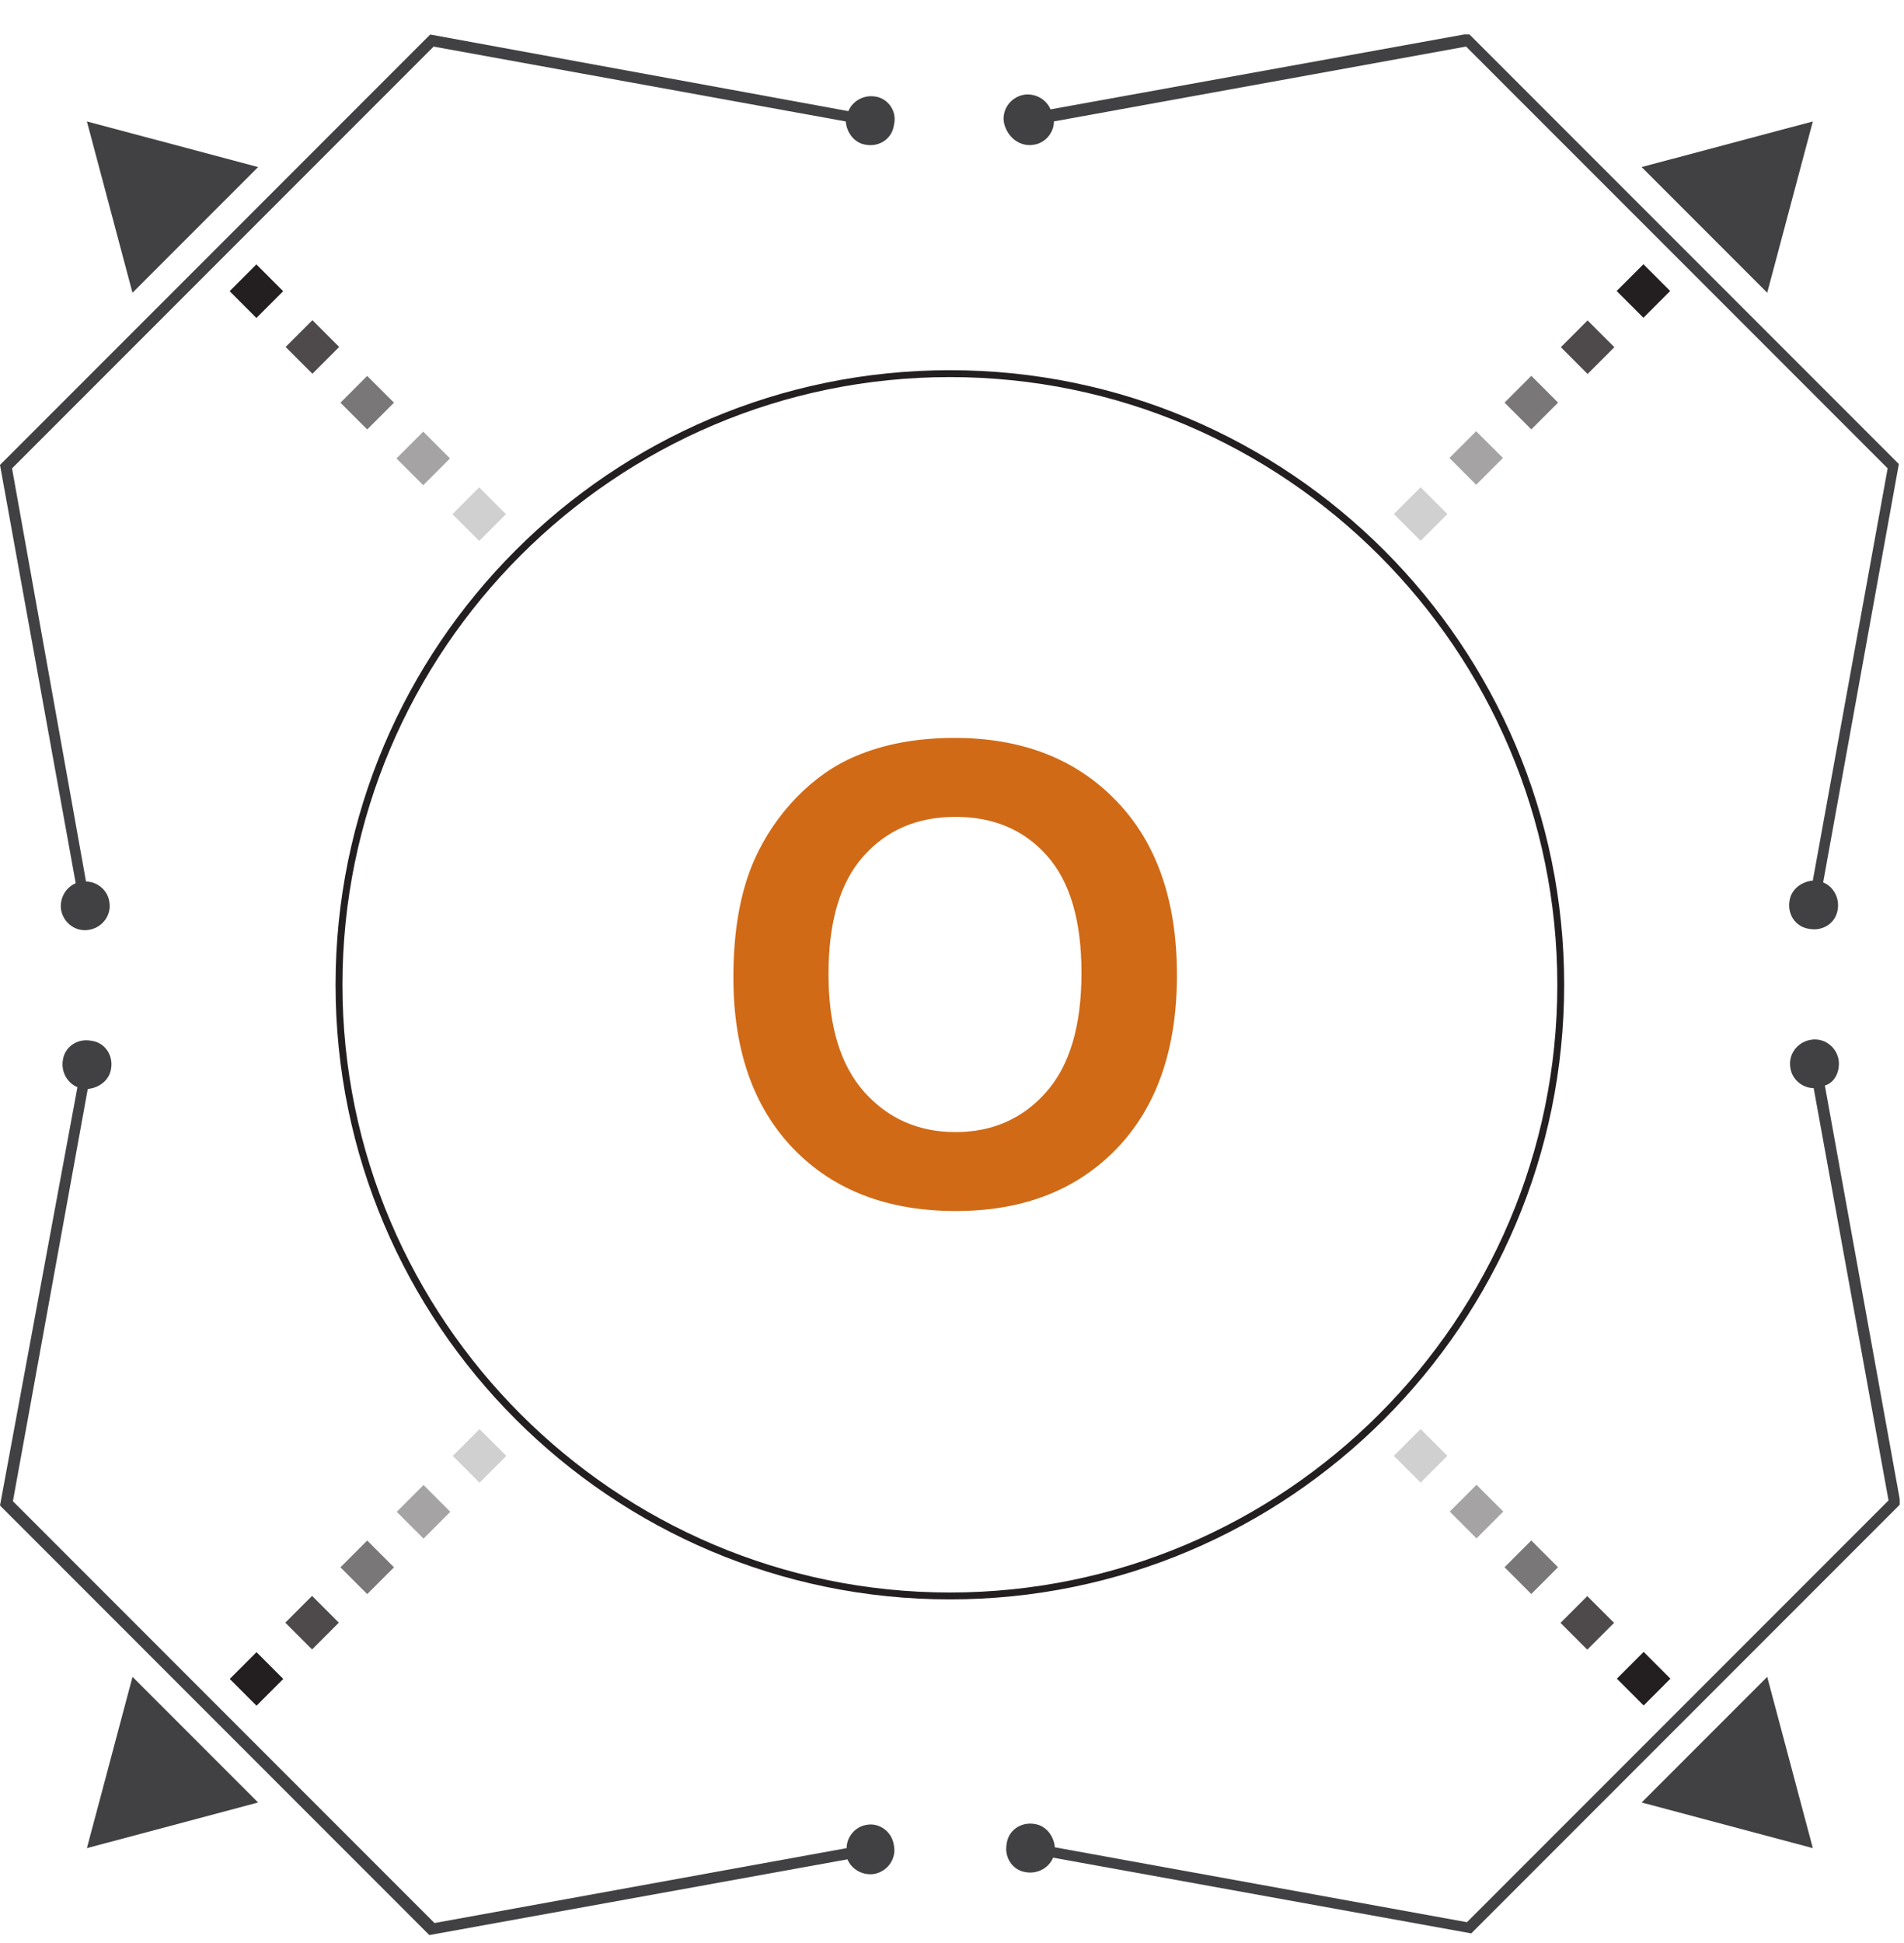 <svg width="50" height="51" viewBox="0 0 50 51" fill="none" xmlns="http://www.w3.org/2000/svg">
<g clip-path="url(#clip0)">
<path d="M24.944 41.981C16.042 41.981 8.812 34.751 8.812 25.849C8.812 16.947 16.042 9.717 24.944 9.717C33.846 9.717 41.076 16.947 41.076 25.849C41.076 34.751 33.846 41.981 24.944 41.981ZM24.944 9.898C16.155 9.898 8.993 17.06 8.993 25.849C8.993 34.638 16.155 41.8 24.944 41.8C33.733 41.8 40.896 34.638 40.896 25.849C40.896 17.06 33.733 9.898 24.944 9.898Z" fill="#231F20"/>
<path d="M47.606 3.188L43.11 4.385L46.408 7.684L47.606 3.188L43.11 4.385L46.408 7.684L47.606 3.188Z" fill="#414042"/>
<path d="M47.606 48.51L46.408 44.014L43.11 47.312L47.606 48.51L46.408 44.014L43.11 47.312L47.606 48.51Z" fill="#414042"/>
<path d="M2.282 48.51L6.778 47.312L3.48 44.014L2.282 48.51L6.778 47.312L3.48 44.014L2.282 48.51Z" fill="#414042"/>
<path d="M2.282 3.188L3.479 7.684L6.778 4.385L2.282 3.188L3.479 7.684L6.778 4.385L2.282 3.188Z" fill="#414042"/>
<path d="M27.158 3.797C27.451 3.752 27.677 3.481 27.677 3.187L38.5 1.222L49.571 12.293L47.605 23.115C47.312 23.138 47.041 23.341 46.995 23.635C46.928 23.997 47.154 24.335 47.515 24.381C47.877 24.448 48.215 24.223 48.261 23.861C48.306 23.567 48.148 23.273 47.877 23.161L49.865 12.18L38.568 0.883L27.587 2.871C27.474 2.6 27.18 2.442 26.887 2.487C26.525 2.555 26.299 2.894 26.367 3.233C26.457 3.617 26.796 3.865 27.158 3.797Z" fill="#414042"/>
<path d="M48.283 27.815C48.215 27.453 47.877 27.227 47.538 27.295C47.176 27.363 46.95 27.702 47.018 28.041C47.063 28.334 47.334 28.561 47.628 28.561L49.594 39.383L38.523 50.454L27.7 48.488C27.677 48.195 27.474 47.924 27.18 47.878C26.819 47.811 26.48 48.036 26.435 48.398C26.367 48.76 26.593 49.099 26.954 49.144C27.248 49.189 27.542 49.031 27.655 48.76L38.636 50.748L49.865 39.519L49.91 39.473L47.922 28.493C48.17 28.425 48.328 28.131 48.283 27.815Z" fill="#414042"/>
<path d="M22.752 47.9C22.459 47.945 22.233 48.216 22.233 48.51L11.41 50.476L0.339 39.404L2.305 28.582C2.598 28.559 2.869 28.356 2.915 28.062C2.982 27.701 2.756 27.362 2.395 27.317C2.033 27.249 1.695 27.475 1.649 27.836C1.604 28.13 1.762 28.424 2.033 28.537L0 39.517L11.229 50.747L11.274 50.792L22.255 48.804C22.368 49.075 22.662 49.233 22.956 49.188C23.317 49.12 23.543 48.781 23.475 48.442C23.43 48.081 23.091 47.832 22.752 47.9Z" fill="#414042"/>
<path d="M22.978 2.533C22.684 2.488 22.391 2.646 22.278 2.917L11.297 0.906L0 12.203L1.988 23.184C1.717 23.297 1.559 23.591 1.604 23.884C1.672 24.246 2.011 24.472 2.35 24.404C2.711 24.336 2.937 23.997 2.869 23.659C2.824 23.365 2.553 23.139 2.259 23.139L0.316 12.294L11.387 1.223L22.21 3.188C22.233 3.482 22.436 3.753 22.73 3.798C23.091 3.866 23.43 3.64 23.475 3.279C23.566 2.917 23.317 2.578 22.978 2.533Z" fill="#414042"/>
<path d="M43.86 7.638L43.157 6.936L42.454 7.638L43.157 8.341L43.86 7.638Z" fill="#231F20"/>
<path opacity="0.802" d="M41.691 8.41L40.989 9.113L41.691 9.816L42.394 9.113L41.691 8.41Z" fill="#231F20"/>
<path opacity="0.605" d="M40.213 9.865L39.51 10.568L40.213 11.271L40.916 10.568L40.213 9.865Z" fill="#231F20"/>
<path opacity="0.407" d="M38.765 11.319L38.062 12.021L38.765 12.724L39.468 12.021L38.765 11.319Z" fill="#231F20"/>
<path opacity="0.21" d="M38.009 13.492L37.306 12.789L36.603 13.492L37.306 14.195L38.009 13.492Z" fill="#231F20"/>
<path d="M43.163 44.766L43.866 44.062L43.163 43.359L42.46 44.062L43.163 44.766Z" fill="#231F20"/>
<path opacity="0.802" d="M41.683 41.895L40.98 42.598L41.683 43.301L42.386 42.598L41.683 41.895Z" fill="#231F20"/>
<path opacity="0.605" d="M40.212 40.434L39.51 41.137L40.212 41.84L40.915 41.137L40.212 40.434Z" fill="#231F20"/>
<path opacity="0.407" d="M38.774 38.973L38.071 39.676L38.774 40.379L39.477 39.676L38.774 38.973Z" fill="#231F20"/>
<path opacity="0.21" d="M37.306 38.916L38.009 38.213L37.306 37.51L36.603 38.213L37.306 38.916Z" fill="#231F20"/>
<path d="M6.033 44.069L6.736 44.772L7.439 44.069L6.736 43.366L6.033 44.069Z" fill="#231F20"/>
<path opacity="0.802" d="M8.195 41.889L7.492 42.592L8.195 43.295L8.898 42.592L8.195 41.889Z" fill="#231F20"/>
<path opacity="0.605" d="M9.643 40.436L8.94 41.139L9.643 41.842L10.346 41.139L9.643 40.436Z" fill="#231F20"/>
<path opacity="0.407" d="M11.122 38.979L10.419 39.682L11.122 40.385L11.825 39.682L11.122 38.979Z" fill="#231F20"/>
<path opacity="0.21" d="M11.89 38.215L12.593 38.918L13.296 38.215L12.593 37.512L11.89 38.215Z" fill="#231F20"/>
<path d="M6.733 6.94L6.03 7.643L6.733 8.346L7.436 7.643L6.733 6.94Z" fill="#231F20"/>
<path opacity="0.802" d="M8.204 8.404L7.501 9.107L8.204 9.81L8.907 9.107L8.204 8.404Z" fill="#231F20"/>
<path opacity="0.605" d="M9.643 9.867L8.94 10.57L9.643 11.273L10.346 10.57L9.643 9.867Z" fill="#231F20"/>
<path opacity="0.407" d="M11.114 11.33L10.411 12.033L11.114 12.736L11.817 12.033L11.114 11.33Z" fill="#231F20"/>
<path opacity="0.21" d="M12.584 12.793L11.881 13.496L12.584 14.199L13.287 13.496L12.584 12.793Z" fill="#231F20"/>
<path d="M19.259 25.652C19.259 24.428 19.442 23.402 19.808 22.572C20.081 21.96 20.452 21.411 20.922 20.925C21.397 20.439 21.916 20.079 22.478 19.844C23.226 19.527 24.089 19.369 25.067 19.369C26.836 19.369 28.25 19.918 29.309 21.015C30.374 22.113 30.907 23.639 30.907 25.594C30.907 27.533 30.38 29.051 29.326 30.149C28.272 31.241 26.863 31.787 25.099 31.787C23.314 31.787 21.894 31.244 20.84 30.157C19.786 29.065 19.259 27.563 19.259 25.652ZM21.757 25.57C21.757 26.93 22.071 27.962 22.699 28.666C23.327 29.365 24.125 29.715 25.091 29.715C26.058 29.715 26.849 29.368 27.466 28.674C28.089 27.975 28.4 26.93 28.4 25.537C28.4 24.161 28.097 23.134 27.491 22.457C26.89 21.78 26.09 21.441 25.091 21.441C24.092 21.441 23.286 21.785 22.675 22.474C22.063 23.156 21.757 24.188 21.757 25.57Z" fill="#D16A16"/>
</g>
<defs>
<clipPath id="clip0">
<rect width="49.888" height="49.888" fill="white" transform="translate(0 0.904)"/>
</clipPath>
</defs>
</svg>
